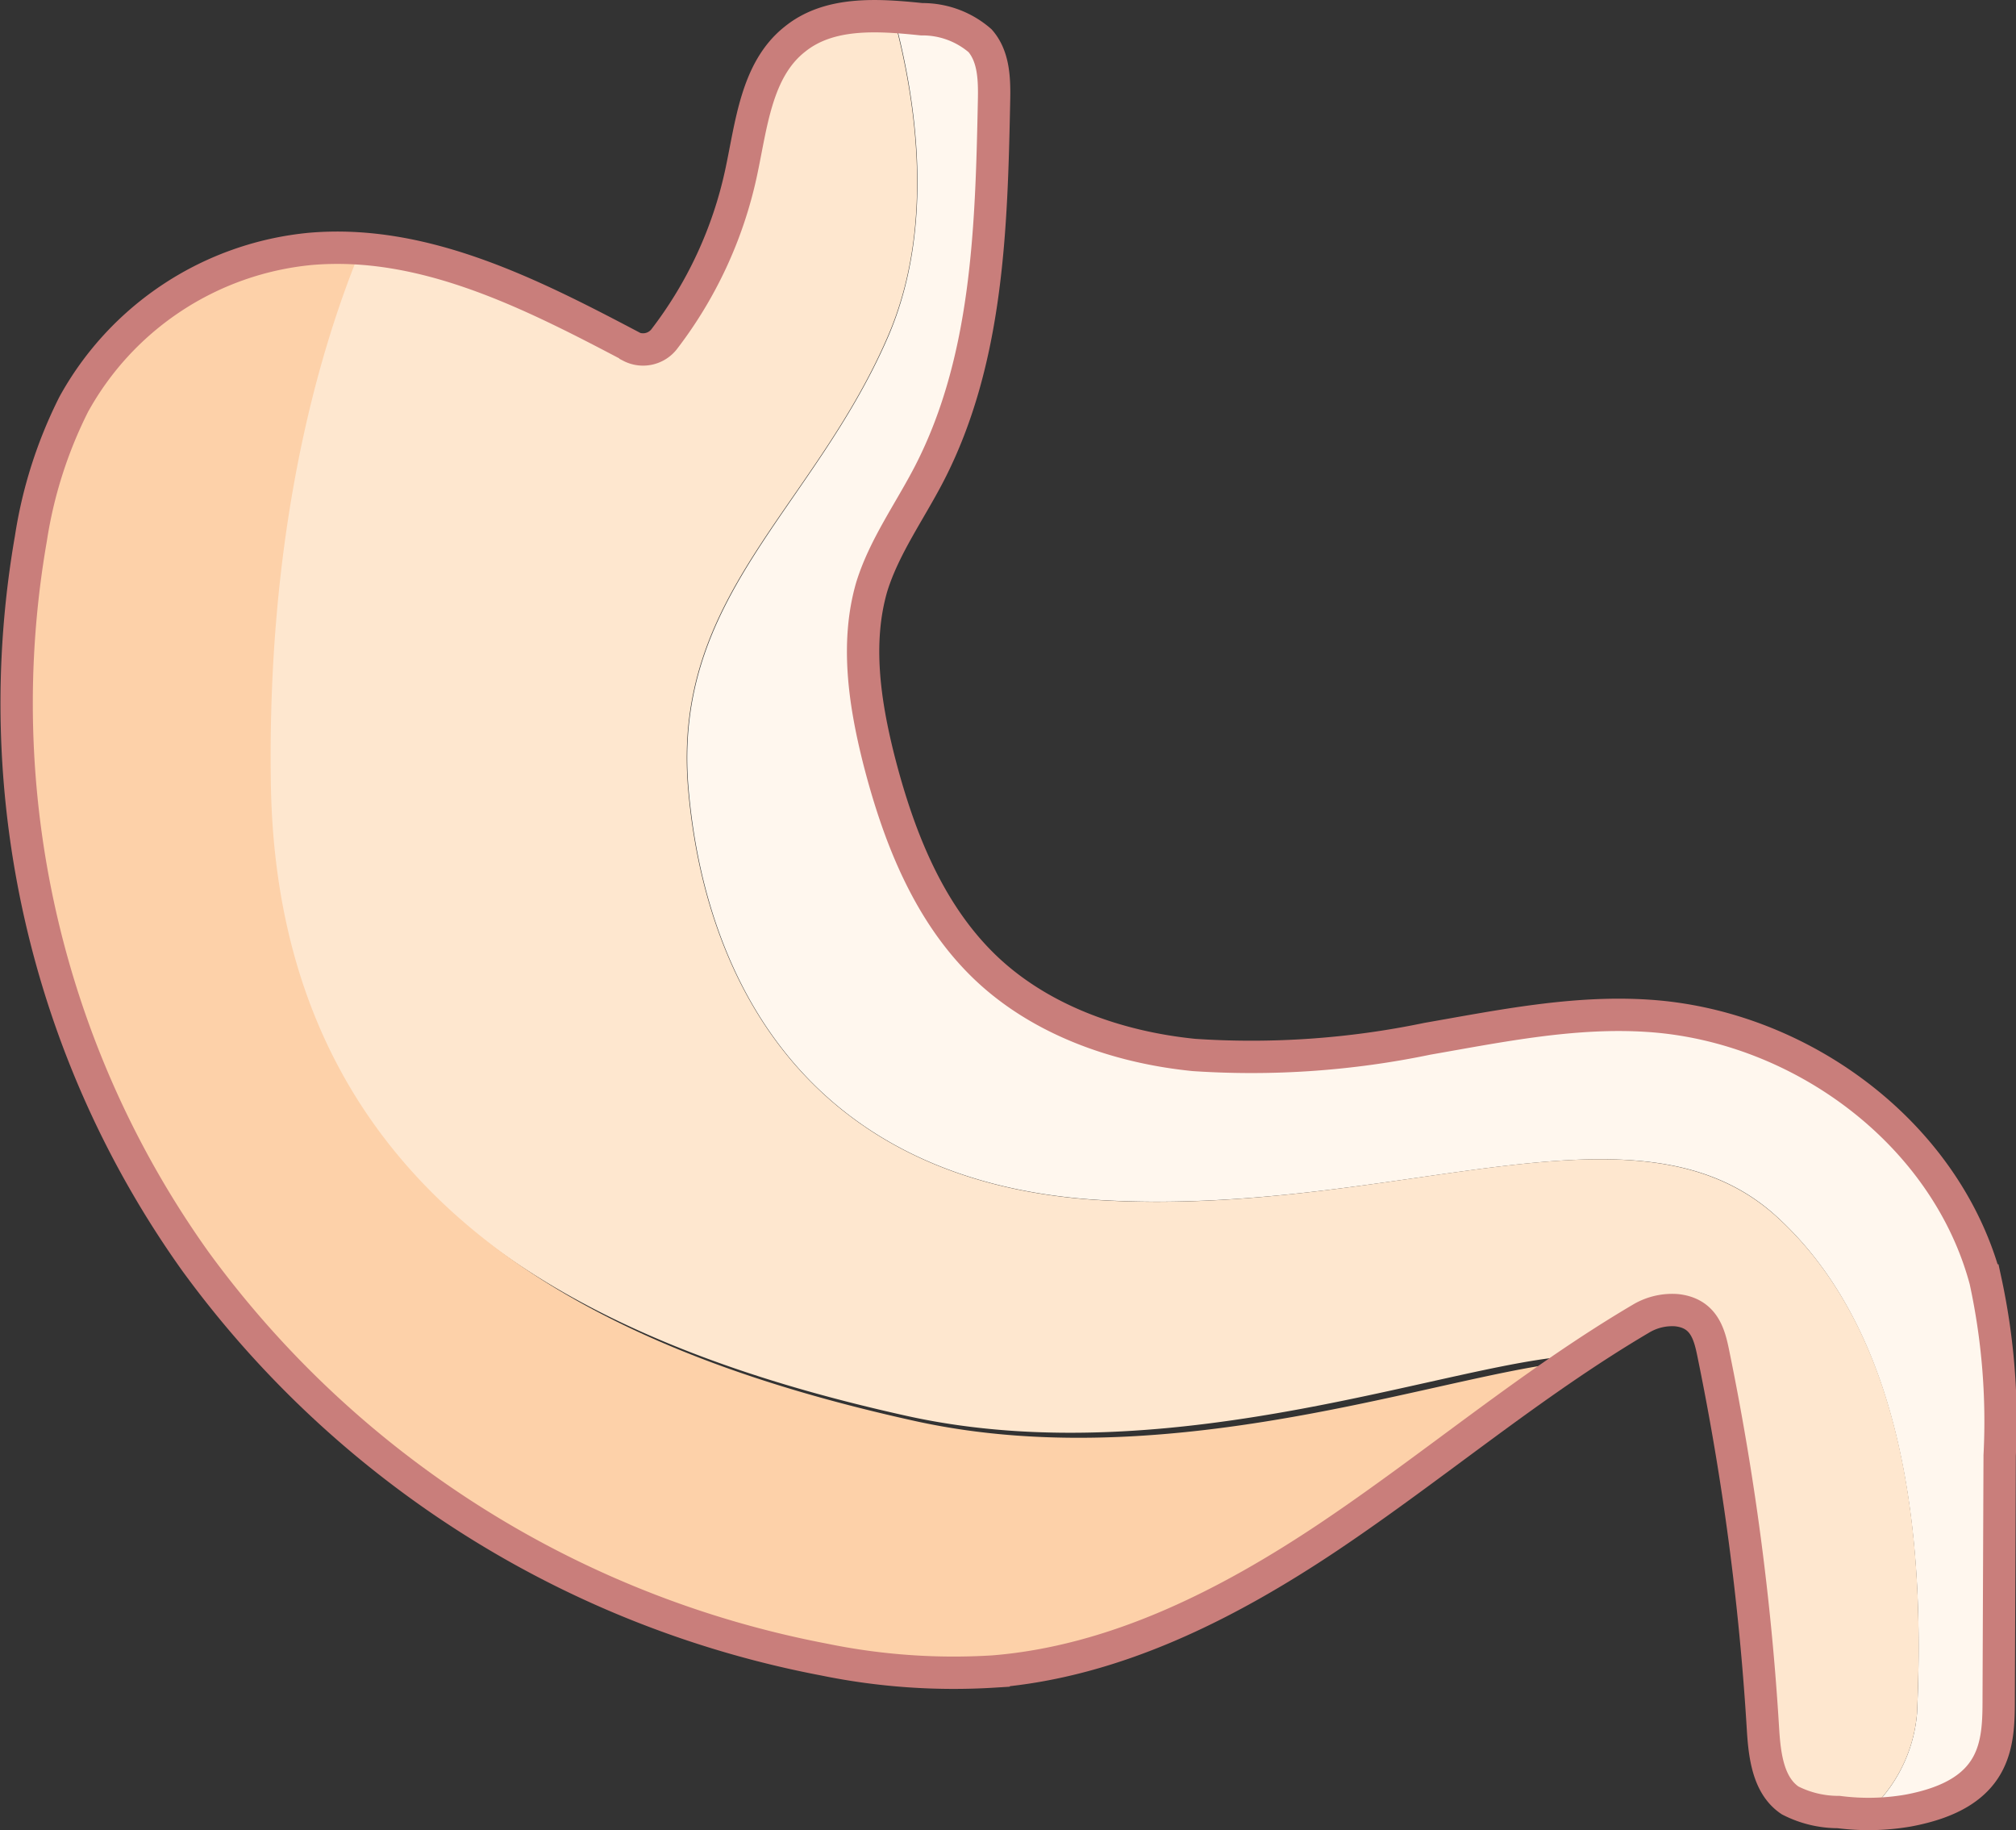 <svg xmlns="http://www.w3.org/2000/svg" viewBox="0 0 124.67 113.17"><rect x="0" y="0" width="124.67" height="113.17" fill="#333333" stroke="none"/><defs><style>.cls-1{fill:#fff7ee;}.cls-2{fill:#fee7cf;}.cls-3{fill:#fdd1a9;}.cls-4{fill:none;stroke:#c97e7b;stroke-miterlimit:10;stroke-width:2px;}</style></defs><g id="Layer_2" data-name="Layer 2"><g id="Layer_1-2" data-name="Layer 1"><path class="cls-1" d="M122.75,79.18c-2.44-9.11-11.43-15.74-20.83-16.36-4.59-.31-9.16.63-13.69,1.42a53.4,53.4,0,0,1-14.42,1c-4.81-.48-9.63-2.2-13.08-5.58S55.5,51.62,54.31,47c-.88-3.5-1.47-7.22-.43-10.66.77-2.53,2.35-4.71,3.56-7,3.61-7,3.84-15.13,4-23,0-1.32,0-2.77-.86-3.76A5.42,5.42,0,0,0,57,1.19c-.56-.05-1.13-.11-1.71-.14,1.34,5,2.6,12.92-.38,19.8-4.65,10.71-13.34,16-12.33,27.89S50,73.2,68.22,74.21s33-6.87,41.64,1,9.09,22,8.69,30.72a9.22,9.22,0,0,1-3.15,6.21A12.6,12.6,0,0,0,118,112c5.52-1,5.59-4.1,5.6-6.95l.06-15A41.1,41.1,0,0,0,122.75,79.18Z"/><path class="cls-2" d="M118.55,105.94c.4-8.69,0-22.84-8.69-30.72s-23.45,0-41.64-1S43.56,60.66,42.55,48.74s7.68-17.18,12.33-27.89c3-6.88,1.72-14.82.38-19.8-2.19-.14-4.42,0-6.1,1.32-2.4,1.89-2.69,5.33-3.34,8.31A25.79,25.79,0,0,1,41.05,21a1.66,1.66,0,0,1-2.07.47c-5.44-2.86-11.21-5.79-17.26-6.05C19.15,21.69,16,32.63,16.27,48.13c.41,26.08,20.62,35.17,39.82,39.42,16.7,3.69,34.47-3.63,41.74-3.73,1.18-.78,2.38-1.55,3.6-2.26a3.76,3.76,0,0,1,2.23-.54c1.7.18,2,1.49,2.27,2.67A164.37,164.37,0,0,1,109,106.87c.1,1.65.31,3.54,1.68,4.46a6.53,6.53,0,0,0,3,.72c.57.06,1.13.09,1.7.1A9.22,9.22,0,0,0,118.55,105.94Z"/><path class="cls-3" d="M19.67,15.73A18.78,18.78,0,0,0,5,25.34a28.23,28.23,0,0,0-2.65,8.28,59.41,59.41,0,0,0,10.18,44.7,62.52,62.52,0,0,0,38.84,24.61,39.42,39.42,0,0,0,10.5.74c7.5-.6,14.46-4.13,20.71-8.32C88,91.77,93,87.68,98.31,84.13c-7.27.11-25,7.42-41.74,3.73-19.2-4.24-39.41-13.34-39.82-39.41C16.51,32.94,19.63,22,22.2,15.68A21.41,21.41,0,0,0,19.67,15.73Z"/><path class="cls-4" d="M39,21.42A1.66,1.66,0,0,0,41.05,21a25.79,25.79,0,0,0,4.77-10.27c.65-3,.94-6.42,3.34-8.31C51.29.7,54.28.91,57,1.19a5.42,5.42,0,0,1,3.61,1.33c.87,1,.89,2.44.86,3.76-.16,7.84-.39,16-4,23-1.21,2.34-2.79,4.52-3.56,7-1,3.44-.45,7.16.43,10.66,1.19,4.66,3,9.34,6.42,12.71s8.27,5.1,13.08,5.58a53.4,53.4,0,0,0,14.42-1c4.53-.79,9.1-1.73,13.69-1.42,9.4.62,18.39,7.25,20.83,16.36A41.1,41.1,0,0,1,123.66,90l-.06,15c0,2.85-.08,5.92-5.6,6.95a14.41,14.41,0,0,1-4.3.09,6.53,6.53,0,0,1-3-.72c-1.37-.92-1.58-2.81-1.68-4.46a164.37,164.37,0,0,0-3.07-23.18c-.24-1.18-.57-2.49-2.27-2.67a3.76,3.76,0,0,0-2.23.54c-6.78,4-12.77,9.11-19.29,13.48-6.25,4.18-13.21,7.71-20.71,8.32a39.84,39.84,0,0,1-10.5-.74A62.6,62.6,0,0,1,12.09,78,59.38,59.38,0,0,1,1.91,33.3,27.78,27.78,0,0,1,4.56,25a18.74,18.74,0,0,1,14.62-9.61c7-.61,13.61,2.74,19.8,6Z"/></g></g></svg>